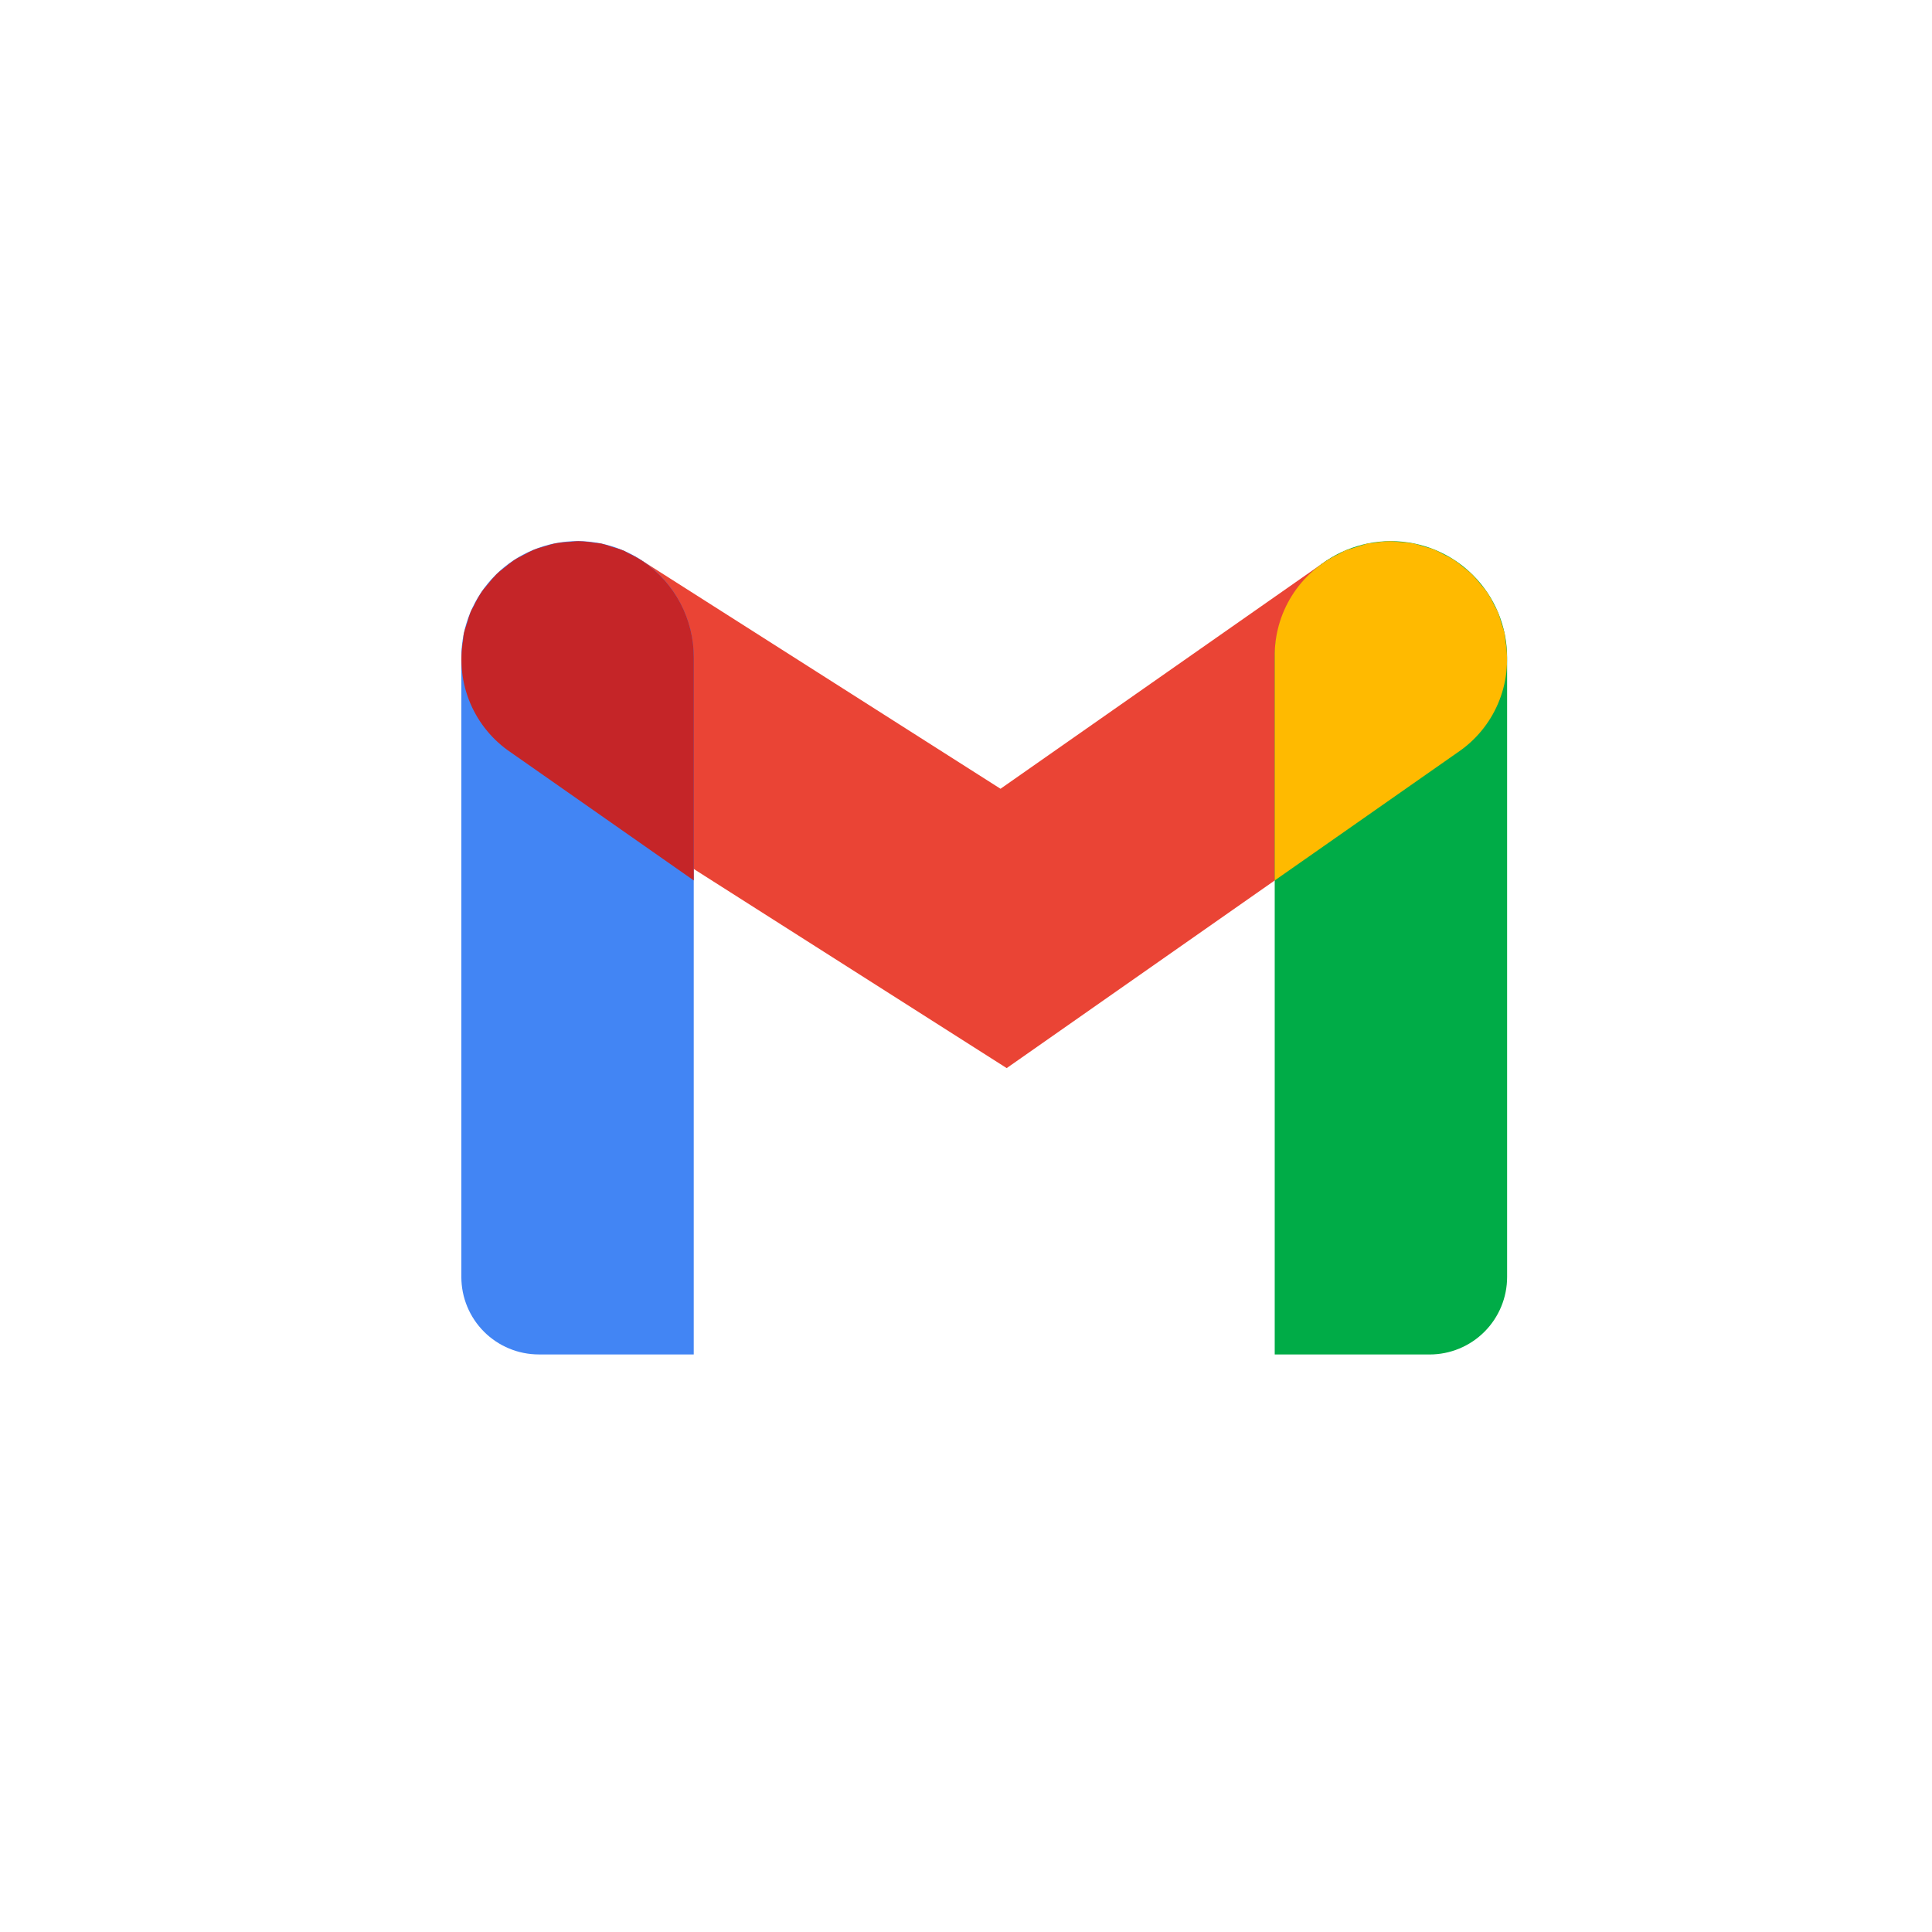 <svg width="53" height="53" viewBox="0 0 53 53" fill="none" xmlns="http://www.w3.org/2000/svg">
<g filter="url(#filter0_d_83_788)">
<circle cx="26.5" cy="22.5" r="22.5" fill="white"/>
<path d="M27.616 25.301L14.133 16.721C13.436 16.26 12.948 15.543 12.774 14.726C12.6 13.909 12.754 13.056 13.203 12.351C13.651 11.646 14.359 11.145 15.173 10.956C15.987 10.768 16.843 10.907 17.556 11.343L27.447 17.638L36.329 11.421C37.022 10.951 37.872 10.773 38.695 10.925C39.518 11.076 40.249 11.546 40.728 12.232C41.209 12.917 41.399 13.764 41.26 14.59C41.121 15.415 40.662 16.152 39.984 16.643L27.616 25.301Z" fill="#EA4435"/>
<path d="M39.219 33.157H34.969V14.032C34.969 13.187 35.305 12.376 35.902 11.778C36.5 11.18 37.311 10.845 38.156 10.845C39.002 10.845 39.812 11.18 40.41 11.778C41.008 12.376 41.344 13.187 41.344 14.032V31.032C41.344 31.596 41.12 32.136 40.721 32.535C40.323 32.933 39.782 33.157 39.219 33.157Z" fill="#00AC47"/>
<path d="M41.298 13.57C41.288 13.506 41.289 13.441 41.276 13.377C41.255 13.28 41.217 13.19 41.188 13.095C41.16 12.988 41.126 12.882 41.087 12.777C41.065 12.727 41.033 12.683 41.008 12.634C40.942 12.492 40.866 12.355 40.78 12.225C40.737 12.163 40.684 12.111 40.637 12.052C40.556 11.946 40.469 11.845 40.376 11.75C40.306 11.681 40.225 11.623 40.148 11.561C40.066 11.491 39.981 11.425 39.893 11.364C39.809 11.309 39.717 11.267 39.627 11.22C39.534 11.171 39.442 11.117 39.344 11.078C39.249 11.04 39.149 11.016 39.05 10.987C38.951 10.958 38.853 10.923 38.752 10.904C38.626 10.884 38.499 10.871 38.372 10.866C38.292 10.861 38.212 10.846 38.131 10.847C37.981 10.851 37.831 10.867 37.683 10.892C37.623 10.901 37.562 10.9 37.503 10.913C37.303 10.974 37.103 11.037 36.903 11.102C36.849 11.125 36.801 11.16 36.748 11.186C36.208 11.438 35.753 11.841 35.437 12.346C35.122 12.851 34.959 13.436 34.969 14.031V20.153L39.984 16.643C40.477 16.312 40.863 15.846 41.096 15.3C41.329 14.755 41.399 14.154 41.297 13.569L41.298 13.57Z" fill="#FFBA00"/>
<path d="M15.844 10.844C16.689 10.844 17.5 11.18 18.098 11.777C18.695 12.375 19.031 13.186 19.031 14.031V33.156H14.781C14.218 33.156 13.677 32.932 13.279 32.534C12.88 32.135 12.656 31.595 12.656 31.031V14.031C12.656 13.186 12.992 12.375 13.59 11.777C14.188 11.18 14.998 10.844 15.844 10.844Z" fill="#4285F4"/>
<path d="M12.703 13.57C12.713 13.506 12.712 13.441 12.725 13.377C12.746 13.28 12.784 13.19 12.813 13.095C12.841 12.988 12.875 12.882 12.915 12.777C12.936 12.727 12.969 12.683 12.993 12.634C13.059 12.492 13.135 12.355 13.222 12.225C13.264 12.163 13.317 12.111 13.364 12.052C13.445 11.946 13.532 11.845 13.625 11.749C13.695 11.681 13.776 11.623 13.853 11.561C13.935 11.491 14.02 11.425 14.108 11.364C14.192 11.309 14.284 11.267 14.374 11.22C14.466 11.168 14.56 11.12 14.657 11.078C14.752 11.039 14.853 11.015 14.951 10.986C15.05 10.957 15.148 10.922 15.249 10.904C15.375 10.883 15.502 10.871 15.629 10.865C15.71 10.86 15.789 10.846 15.87 10.846C16.021 10.851 16.17 10.866 16.319 10.891C16.378 10.9 16.439 10.9 16.498 10.912C16.601 10.938 16.702 10.97 16.802 11.006C16.902 11.033 17.001 11.065 17.098 11.101C17.152 11.124 17.2 11.159 17.253 11.185C17.391 11.25 17.524 11.325 17.651 11.409C18.077 11.701 18.425 12.092 18.666 12.549C18.906 13.006 19.032 13.515 19.032 14.031V20.153L14.017 16.643C13.524 16.312 13.138 15.846 12.905 15.301C12.672 14.755 12.602 14.154 12.703 13.57Z" fill="#C52528"/>
</g>
<defs>
<filter id="filter0_d_83_788" x="0" y="0" width="53" height="53" filterUnits="userSpaceOnUse" color-interpolation-filters="sRGB">
<feFlood flood-opacity="0" result="BackgroundImageFix"/>
<feColorMatrix in="SourceAlpha" type="matrix" values="0 0 0 0 0 0 0 0 0 0 0 0 0 0 0 0 0 0 127 0" result="hardAlpha"/>
<feOffset dy="4"/>
<feGaussianBlur stdDeviation="2"/>
<feComposite in2="hardAlpha" operator="out"/>
<feColorMatrix type="matrix" values="0 0 0 0 0 0 0 0 0 0 0 0 0 0 0 0 0 0 0.25 0"/>
<feBlend mode="normal" in2="BackgroundImageFix" result="effect1_dropShadow_83_788"/>
<feBlend mode="normal" in="SourceGraphic" in2="effect1_dropShadow_83_788" result="shape"/>
</filter>
</defs>
</svg>
